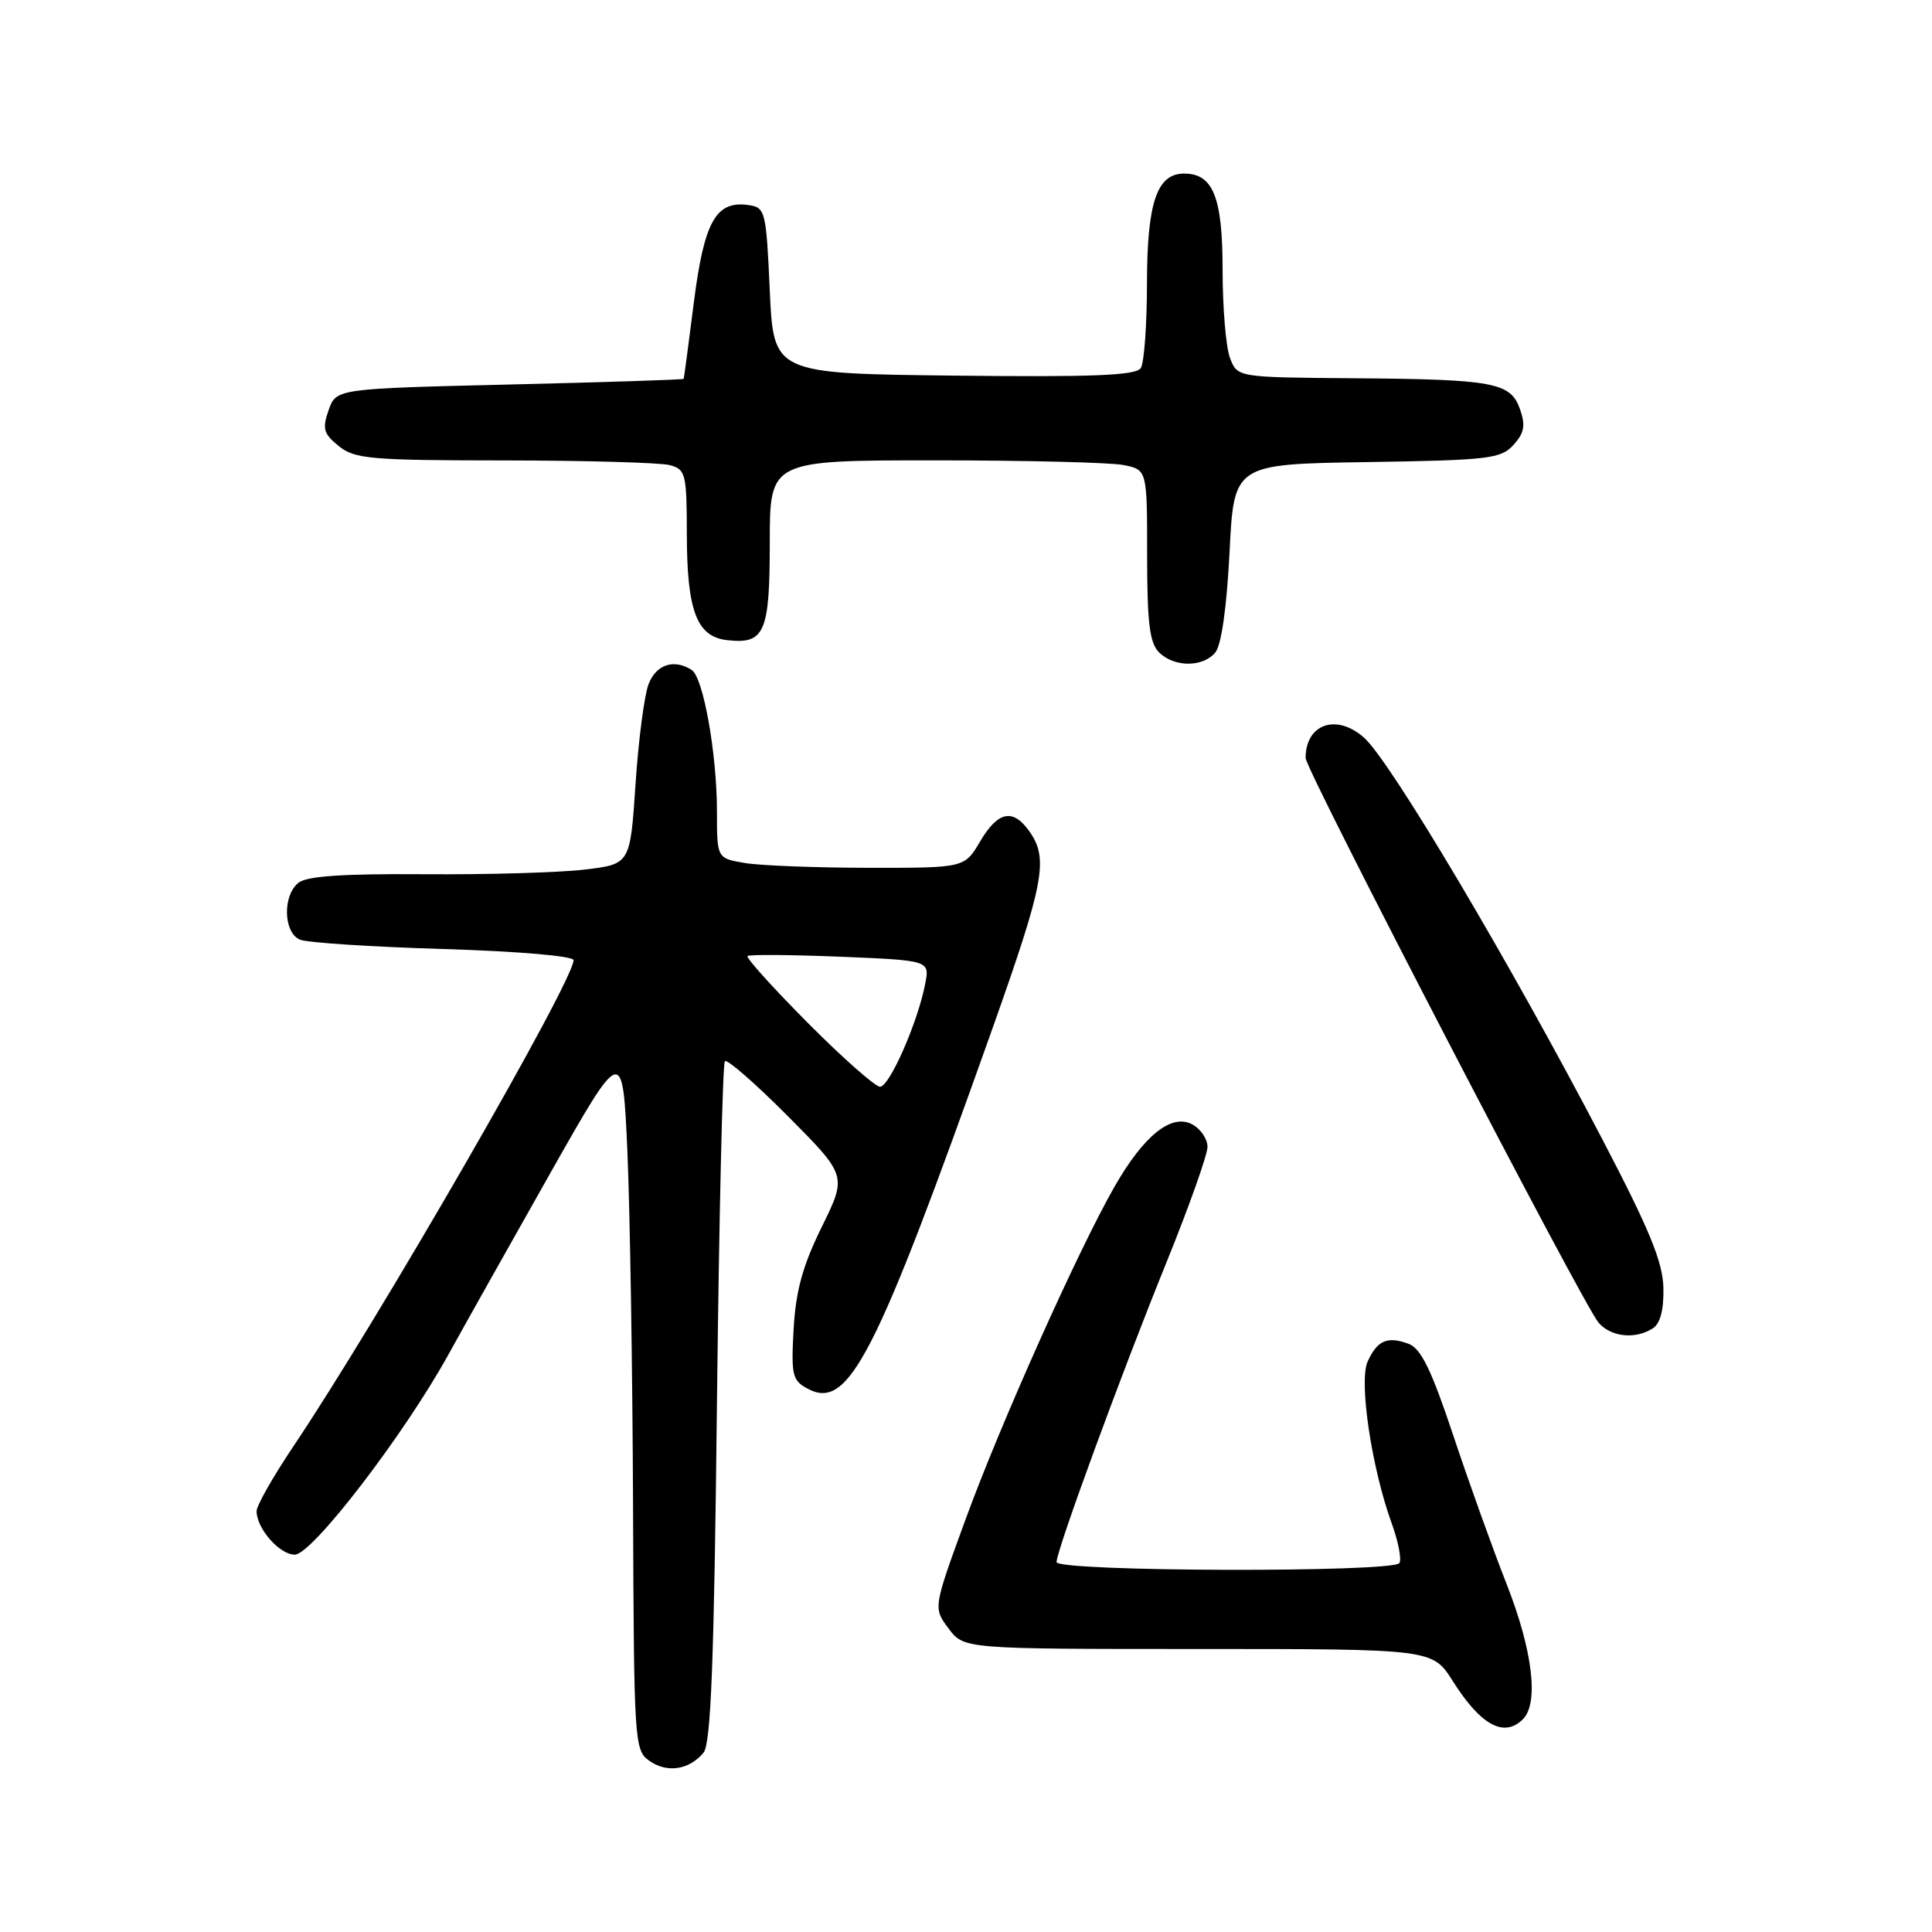 <?xml version="1.0" encoding="UTF-8" standalone="no"?>
<!DOCTYPE svg PUBLIC "-//W3C//DTD SVG 1.1//EN" "http://www.w3.org/Graphics/SVG/1.1/DTD/svg11.dtd" >
<svg xmlns="http://www.w3.org/2000/svg" xmlns:xlink="http://www.w3.org/1999/xlink" version="1.1" viewBox="0 0 256 256">
 <g >
 <path fill="currentColor"
d=" M 93.22 232.24 C 94.20 231.06 94.62 220.28 95.00 185.93 C 95.28 161.31 95.75 140.92 96.05 140.61 C 96.36 140.31 100.12 143.60 104.42 147.92 C 112.23 155.78 112.23 155.78 108.89 162.57 C 106.36 167.71 105.45 171.01 105.16 176.09 C 104.82 182.22 104.98 182.92 107.02 184.01 C 112.44 186.91 115.95 180.07 131.52 136.24 C 138.35 116.98 138.95 113.81 136.44 110.22 C 134.24 107.07 132.25 107.46 129.87 111.50 C 127.80 115.00 127.80 115.00 115.15 114.99 C 108.19 114.98 100.81 114.70 98.75 114.36 C 95.00 113.74 95.00 113.74 95.00 107.55 C 95.00 99.88 93.19 89.75 91.65 88.77 C 89.29 87.26 86.93 88.05 85.93 90.68 C 85.37 92.16 84.59 98.12 84.21 103.93 C 83.50 114.50 83.50 114.50 77.50 115.22 C 74.20 115.62 64.64 115.90 56.27 115.84 C 45.36 115.76 40.60 116.09 39.52 116.99 C 37.41 118.73 37.57 123.61 39.75 124.51 C 40.71 124.91 49.26 125.47 58.75 125.75 C 68.67 126.05 76.00 126.68 76.00 127.23 C 76.00 130.01 50.12 174.91 38.84 191.70 C 36.18 195.67 34.00 199.50 34.00 200.23 C 34.00 202.54 37.04 206.00 39.06 206.00 C 41.36 206.00 53.57 190.09 59.45 179.43 C 61.55 175.62 67.60 164.86 72.88 155.51 C 82.50 138.52 82.50 138.52 83.13 152.51 C 83.47 160.21 83.81 181.21 83.88 199.19 C 84.00 231.02 84.05 231.92 86.06 233.33 C 88.40 234.97 91.32 234.52 93.22 232.24 Z  M 201.80 227.80 C 203.92 225.68 203.09 218.71 199.67 209.99 C 197.83 205.32 194.63 196.41 192.56 190.18 C 189.66 181.49 188.29 178.67 186.64 178.06 C 183.84 177.02 182.50 177.60 181.22 180.41 C 180.03 183.02 181.74 194.50 184.41 201.86 C 185.28 204.25 185.74 206.62 185.43 207.11 C 184.64 208.39 140.00 208.27 140.00 206.98 C 140.00 205.42 148.58 182.01 154.60 167.18 C 157.57 159.85 160.00 153.00 160.00 151.96 C 160.00 150.92 159.09 149.58 157.97 148.98 C 155.22 147.51 151.55 150.46 147.65 157.29 C 142.83 165.73 132.55 188.69 127.94 201.33 C 123.65 213.06 123.65 213.06 125.69 215.78 C 127.72 218.50 127.72 218.50 158.76 218.50 C 189.81 218.50 189.81 218.50 192.50 222.75 C 196.21 228.62 199.30 230.30 201.80 227.80 Z  M 219.00 176.02 C 219.99 175.39 220.47 173.58 220.41 170.67 C 220.33 167.22 218.59 162.96 212.28 150.89 C 200.16 127.67 184.26 100.87 180.75 97.75 C 177.09 94.50 173.00 95.92 173.00 100.44 C 173.00 102.02 209.74 172.82 211.81 175.25 C 213.45 177.16 216.65 177.51 219.00 176.02 Z  M 161.04 86.45 C 161.84 85.48 162.55 80.47 162.92 73.20 C 163.50 61.50 163.50 61.50 181.12 61.23 C 197.29 60.98 198.88 60.79 200.55 58.95 C 201.98 57.36 202.16 56.37 201.41 54.23 C 200.16 50.67 197.99 50.26 179.23 50.12 C 163.95 50.00 163.95 50.00 162.98 47.43 C 162.44 46.02 162.00 40.77 162.00 35.76 C 162.00 26.13 160.75 23.00 156.90 23.00 C 153.30 23.00 152.00 26.83 151.98 37.47 C 151.98 42.99 151.61 48.07 151.16 48.77 C 150.54 49.75 144.91 49.98 126.43 49.77 C 102.50 49.50 102.50 49.50 102.00 38.50 C 101.52 27.91 101.41 27.49 99.17 27.17 C 94.86 26.56 93.31 29.33 91.94 40.06 C 91.25 45.53 90.64 50.09 90.59 50.20 C 90.54 50.31 80.16 50.65 67.52 50.95 C 44.55 51.50 44.55 51.50 43.54 54.35 C 42.68 56.81 42.87 57.47 44.88 59.10 C 47.00 60.82 49.09 61.00 66.86 61.01 C 77.66 61.02 87.51 61.30 88.75 61.63 C 90.86 62.20 91.00 62.76 91.01 70.87 C 91.03 80.96 92.33 84.36 96.33 84.82 C 101.32 85.40 102.00 83.85 102.00 71.88 C 102.00 61.00 102.00 61.00 123.87 61.00 C 135.91 61.00 147.16 61.28 148.88 61.62 C 152.00 62.25 152.00 62.25 152.00 73.55 C 152.00 82.50 152.33 85.19 153.57 86.43 C 155.58 88.44 159.38 88.45 161.04 86.45 Z  M 107.03 135.53 C 102.40 130.87 98.81 126.89 99.05 126.68 C 99.30 126.46 104.83 126.51 111.35 126.77 C 123.20 127.26 123.20 127.26 122.59 130.38 C 121.61 135.47 117.86 144.00 116.61 144.00 C 115.98 144.00 111.66 140.19 107.03 135.53 Z "/>
</g>
</svg>